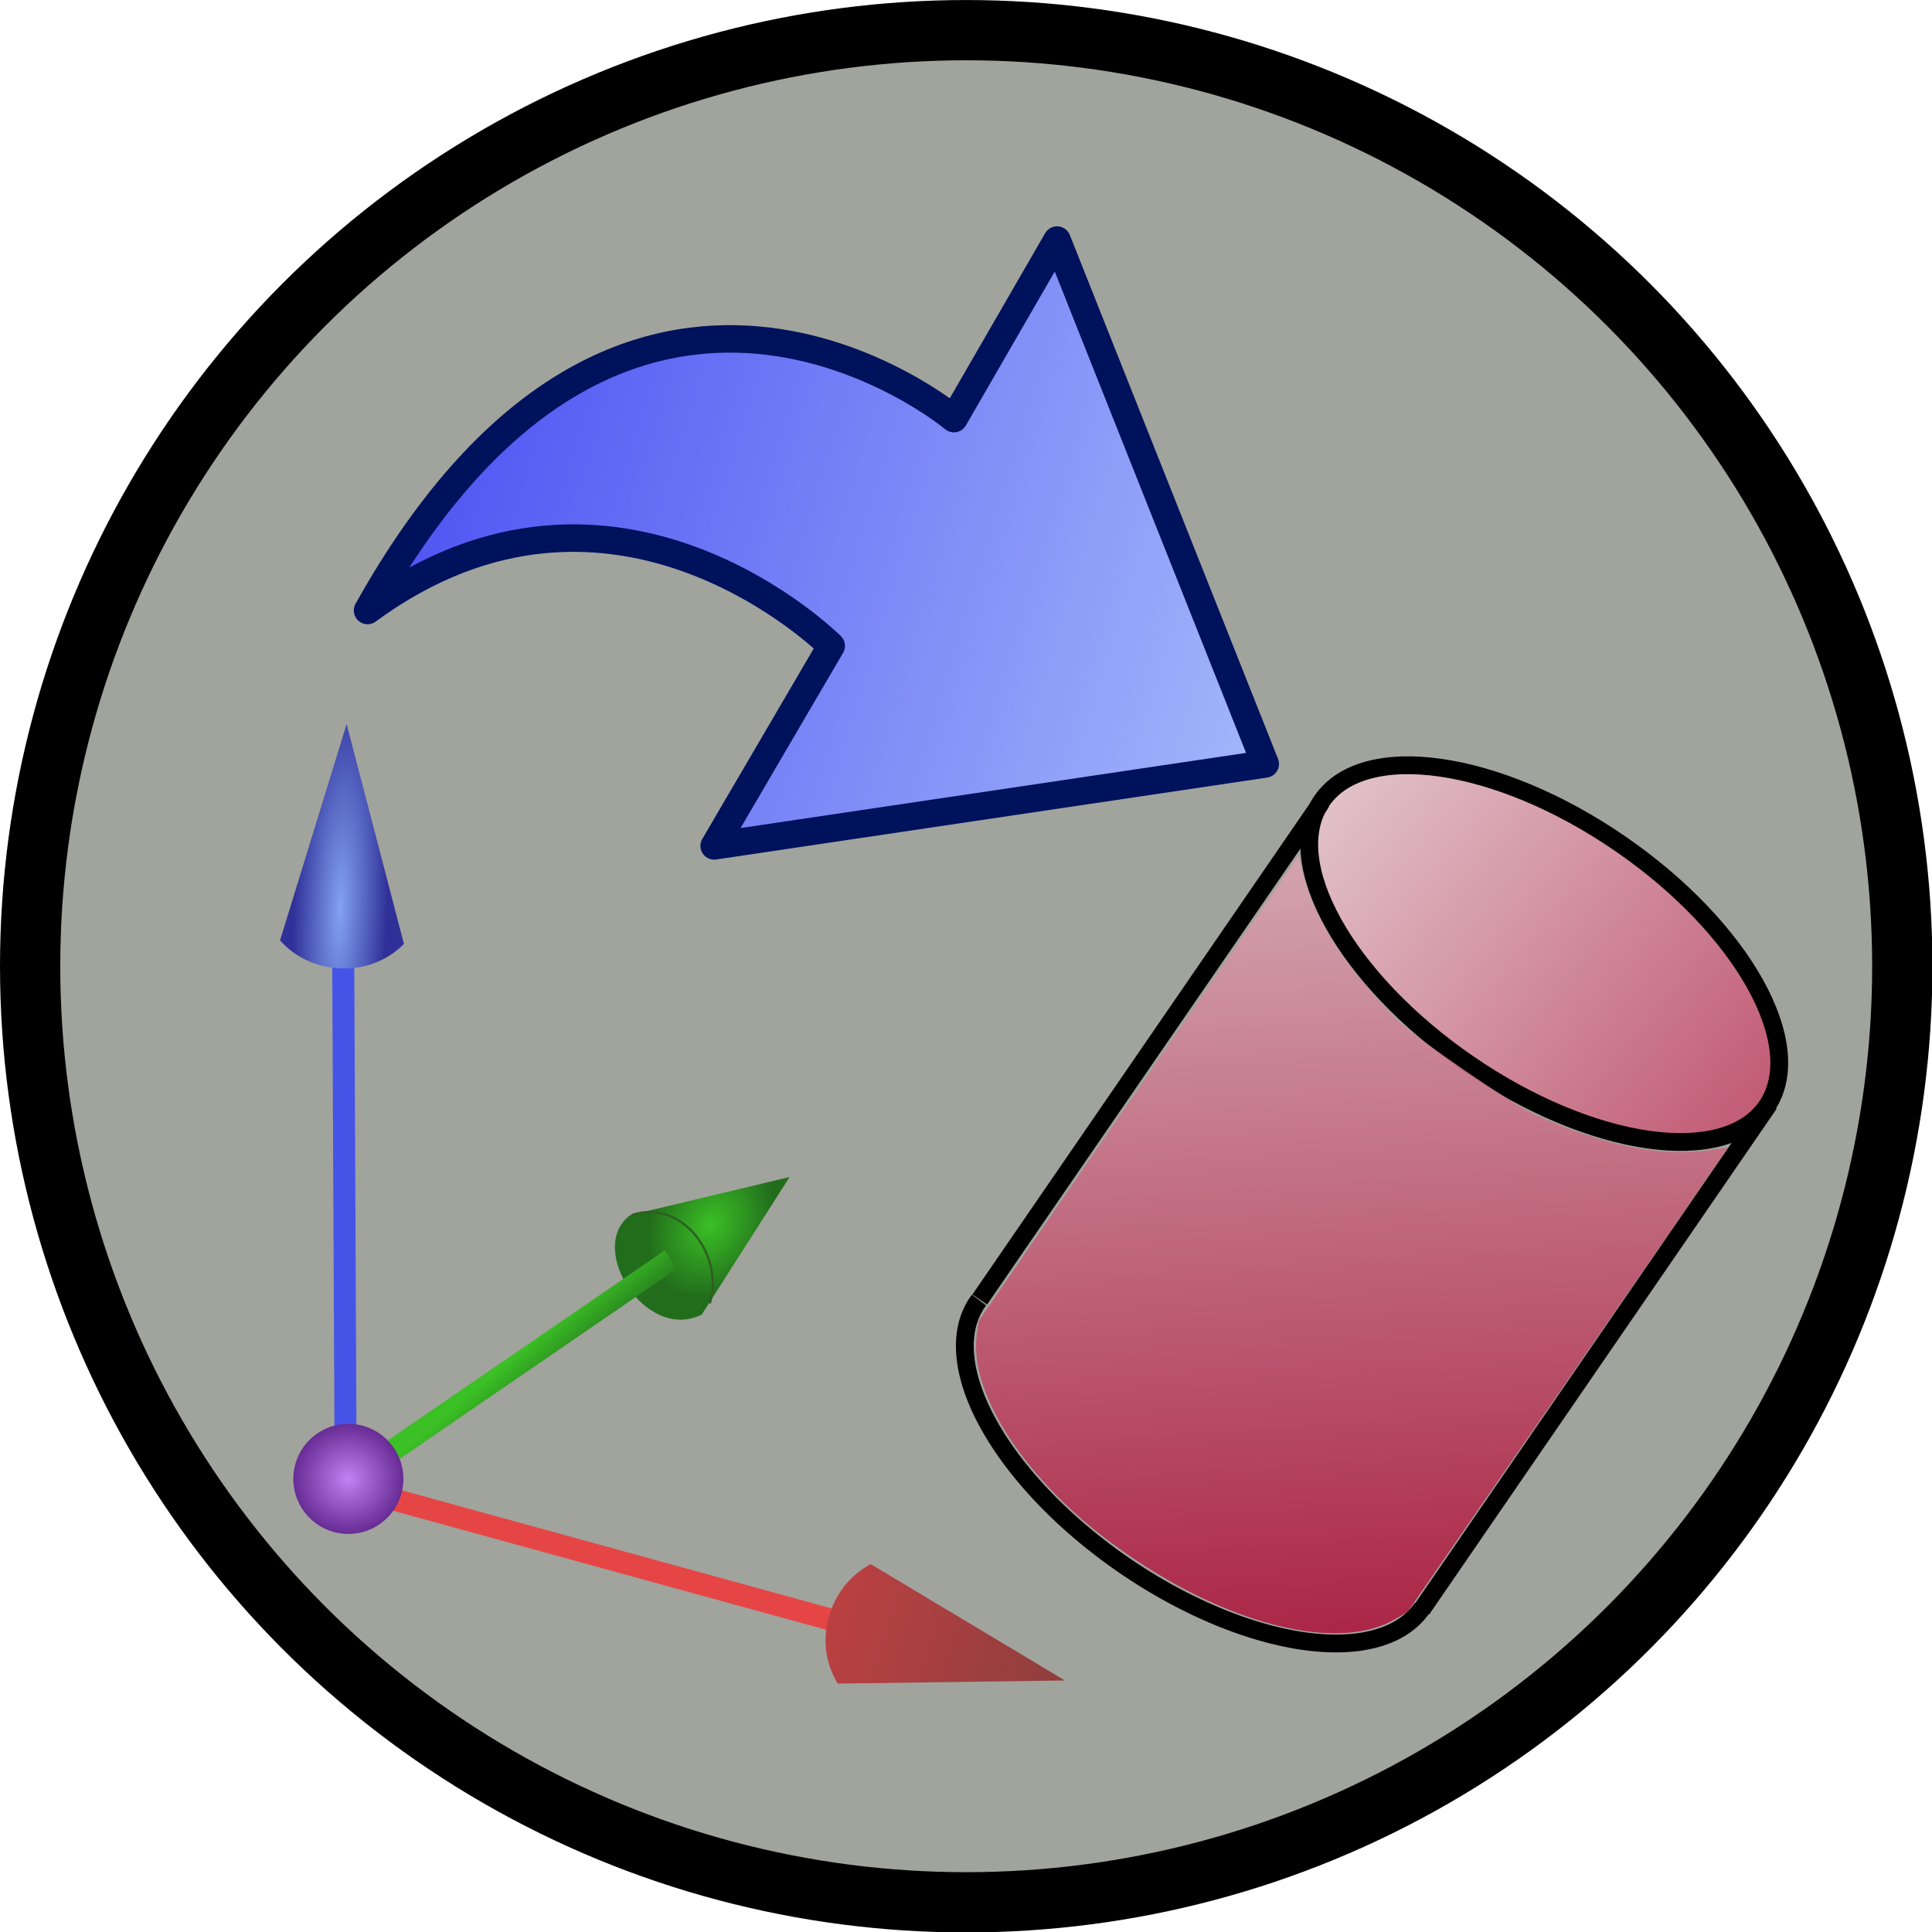<?xml version="1.0" encoding="UTF-8" standalone="no"?>
<!-- Created with Inkscape (http://www.inkscape.org/) -->

<svg
   xmlns:dc="http://purl.org/dc/elements/1.1/"
   xmlns:cc="http://creativecommons.org/ns#"
   xmlns:rdf="http://www.w3.org/1999/02/22-rdf-syntax-ns#"
   xmlns:svg="http://www.w3.org/2000/svg"
   xmlns="http://www.w3.org/2000/svg"
   xmlns:xlink="http://www.w3.org/1999/xlink"
   xmlns:sodipodi="http://sodipodi.sourceforge.net/DTD/sodipodi-0.dtd"
   xmlns:inkscape="http://www.inkscape.org/namespaces/inkscape"
   width="64"
   height="64"
   id="svg5181"
   version="1.1"
   inkscape:version="0.91 r13725"
   sodipodi:docname="systemToFeature.svg">
  <defs
     id="defs5183">
    <linearGradient
       id="linearGradient4305">
      <stop
         style="stop-color:#c64142;stop-opacity:1"
         offset="0"
         id="stop4307" />
      <stop
         style="stop-color:#8a3e3e;stop-opacity:1"
         offset="1"
         id="stop4309" />
    </linearGradient>
    <linearGradient
       id="linearGradient4203">
      <stop
         style="stop-color:#3bc025;stop-opacity:1"
         offset="0"
         id="stop4205" />
      <stop
         style="stop-color:#226d1c;stop-opacity:1"
         offset="1"
         id="stop4207" />
    </linearGradient>
    <linearGradient
       id="linearGradient3796">
      <stop
         style="stop-color:#e3c7cd;stop-opacity:1;"
         offset="0"
         id="stop3798" />
      <stop
         style="stop-color:#a50029;stop-opacity:1;"
         offset="1"
         id="stop3800" />
    </linearGradient>
    <linearGradient
       id="linearGradient3811">
      <stop
         style="stop-color:#82a2f2;stop-opacity:1;"
         offset="0"
         id="stop3813" />
      <stop
         style="stop-color:#303198;stop-opacity:1"
         offset="1"
         id="stop3815" />
    </linearGradient>
    <linearGradient
       id="linearGradient3811-7">
      <stop
         id="stop3813-9"
         offset="0"
         style="stop-color:#c282f2;stop-opacity:1" />
      <stop
         id="stop3815-5"
         offset="1"
         style="stop-color:#662a93;stop-opacity:1" />
    </linearGradient>
    <linearGradient
       inkscape:collect="always"
       xlink:href="#linearGradient4305"
       id="linearGradient4301"
       x1="154.362"
       y1="22.497"
       x2="168.962"
       y2="27.282"
       gradientUnits="userSpaceOnUse"
       gradientTransform="matrix(0.729,0,0,0.729,-87.067,20.27)" />
    <radialGradient
       inkscape:collect="always"
       xlink:href="#linearGradient4203"
       id="radialGradient4309"
       cx="163.172"
       cy="16.756"
       fx="163.172"
       fy="16.756"
       r="5.437"
       gradientTransform="matrix(0.212,-0.41,0.323,0.167,-16.451,88.673)"
       gradientUnits="userSpaceOnUse" />
    <linearGradient
       inkscape:collect="always"
       xlink:href="#linearGradient4203"
       id="linearGradient4317"
       x1="144.677"
       y1="16.304"
       x2="146.347"
       y2="18.235"
       gradientUnits="userSpaceOnUse"
       gradientTransform="matrix(0.729,0,0,0.729,-87.067,15.844)" />
    <linearGradient
       inkscape:collect="always"
       xlink:href="#linearGradient4203"
       id="linearGradient4326"
       x1="144.677"
       y1="16.304"
       x2="146.347"
       y2="18.235"
       gradientUnits="userSpaceOnUse"
       gradientTransform="matrix(0.729,0,0,0.729,-87.067,15.844)" />
    <radialGradient
       inkscape:collect="always"
       xlink:href="#linearGradient3811"
       id="radialGradient4336"
       cx="141.121"
       cy="-2.419"
       fx="141.121"
       fy="-2.419"
       r="5.437"
       gradientTransform="matrix(0.055,-1.367,0.284,0.011,4.196,207.028)"
       gradientUnits="userSpaceOnUse" />
    <radialGradient
       inkscape:collect="always"
       xlink:href="#linearGradient3811-7"
       id="radialGradient4346"
       cx="125.786"
       cy="28.429"
       fx="125.786"
       fy="28.429"
       r="2.55"
       gradientUnits="userSpaceOnUse"
       gradientTransform="matrix(0.729,0,0,0.729,-80.158,12.266)" />
    <linearGradient
       gradientTransform="matrix(0.487,0.334,-0.334,0.487,39.002,-7.905)"
       inkscape:collect="always"
       xlink:href="#linearGradient3796"
       id="linearGradient3833"
       x1="13.143"
       y1="7.429"
       x2="51.571"
       y2="56.143"
       gradientUnits="userSpaceOnUse" />
    <linearGradient
       gradientTransform="matrix(0.59,0,0,0.59,27.247,-46.739)"
       inkscape:collect="always"
       xlink:href="#linearGradient3796"
       id="linearGradient3847"
       x1="17.071"
       y1="41.929"
       x2="75.071"
       y2="46.214"
       gradientUnits="userSpaceOnUse" />
    <linearGradient
       inkscape:collect="always"
       xlink:href="#linearGradient3811-7-4"
       id="linearGradient4517"
       gradientUnits="userSpaceOnUse"
       x1="96.892"
       y1="-3.467"
       x2="108.203"
       y2="46.104"
       gradientTransform="matrix(-0.363,0.632,-0.632,-0.363,78.876,-54.515)" />
    <linearGradient
       id="linearGradient3811-7-4">
      <stop
         id="stop3813-9-2"
         offset="0"
         style="stop-color:#acc2fb;stop-opacity:1" />
      <stop
         id="stop3815-5-6"
         offset="1"
         style="stop-color:#4547f2;stop-opacity:1;" />
    </linearGradient>
  </defs>
  <sodipodi:namedview
     id="base"
     pagecolor="#ffffff"
     bordercolor="#666666"
     borderopacity="1.0"
     inkscape:pageopacity="0.0"
     inkscape:pageshadow="2"
     inkscape:zoom="3.5"
     inkscape:cx="-47.915558"
     inkscape:cy="35.423803"
     inkscape:current-layer="layer1"
     showgrid="true"
     inkscape:grid-bbox="true"
     inkscape:document-units="px"
     inkscape:window-width="1368"
     inkscape:window-height="667"
     inkscape:window-x="0"
     inkscape:window-y="0"
     inkscape:window-maximized="1" />
  <g
     id="layer1"
     inkscape:label="Layer 1"
     inkscape:groupmode="layer"
     transform="translate(0,16)"
     style="display:inline">
    <g
       style="display:inline"
       id="layer1-3"
       inkscape:label="Layer 1"
       transform="translate(-10.304,4.445)">
      <circle
         style="fill:#a1a39d;fill-opacity:1;stroke:#000000;stroke-width:2;stroke-miterlimit:4;stroke-dasharray:none;stroke-opacity:1"
         id="path3938"
         transform="matrix(0.998,0,0,0.998,9.876,-21.442)"
         cx="32.5"
         cy="33.071"
         r="31.071" />
    </g>
    <path
       style="fill:none;fill-rule:evenodd;stroke:#e64545;stroke-width:0.729px;stroke-linecap:butt;stroke-linejoin:miter;stroke-opacity:1"
       d="m 11.452,33.236 17.808,4.895"
       id="path4291"
       inkscape:connector-curvature="0" />
    <path
       style="fill:url(#linearGradient4301);fill-opacity:1;fill-rule:evenodd;stroke:none;stroke-width:0.1;stroke-linecap:butt;stroke-linejoin:miter;stroke-miterlimit:4;stroke-dasharray:none;stroke-opacity:1"
       d="m 27.751,39.771 c -0.866,-1.402 -0.258,-3.257 1.093,-3.957 l 6.431,3.853 z"
       id="path4293"
       inkscape:connector-curvature="0"
       sodipodi:nodetypes="cccc" />
    <path
       sodipodi:nodetypes="cccc"
       inkscape:connector-curvature="0"
       id="path4305"
       d="m 23.245,27.549 c -1.887,0.926 -3.83,-2.26 -2.357,-3.3 l 5.269,-1.259 z"
       style="fill:url(#radialGradient4309);fill-opacity:1;fill-rule:evenodd;stroke:none;stroke-width:0.1;stroke-linecap:butt;stroke-linejoin:miter;stroke-miterlimit:4;stroke-dasharray:none;stroke-opacity:1"
       inkscape:transform-center-x="-3.0560651"
       inkscape:transform-center-y="0.69958101" />
    <path
       inkscape:connector-curvature="0"
       id="path4303"
       d="M 11.489,33.088 22.228,25.722"
       style="fill:url(#linearGradient4317);fill-opacity:1;fill-rule:evenodd;stroke:url(#linearGradient4326);stroke-width:0.729px;stroke-linecap:butt;stroke-linejoin:miter;stroke-opacity:1"
       sodipodi:nodetypes="cc" />
    <path
       style="fill:none;fill-rule:evenodd;stroke:#2d5f21;stroke-width:0.073;stroke-linecap:butt;stroke-linejoin:miter;stroke-miterlimit:4;stroke-dasharray:none;stroke-opacity:1"
       d="m 20.932,24.249 c 1.618,-0.551 3.07,1.289 2.582,2.928"
       id="path4328"
       inkscape:connector-curvature="0"
       sodipodi:nodetypes="cc" />
    <path
       inkscape:connector-curvature="0"
       id="path4330"
       d="M 11.452,33.236 11.366,15.007"
       style="fill:none;fill-rule:evenodd;stroke:#4554e6;stroke-width:0.729px;stroke-linecap:butt;stroke-linejoin:miter;stroke-opacity:1"
       sodipodi:nodetypes="cc" />
    <path
       sodipodi:nodetypes="cccc"
       inkscape:connector-curvature="0"
       id="path4332"
       d="m 13.381,15.268 c -1.154,1.175 -3.101,1.028 -4.104,-0.117 L 11.483,7.986 Z"
       style="fill:url(#radialGradient4336);fill-opacity:1;fill-rule:evenodd;stroke:none;stroke-width:0.1;stroke-linecap:butt;stroke-linejoin:miter;stroke-miterlimit:4;stroke-dasharray:none;stroke-opacity:1" />
    <circle
       style="opacity:1;fill:url(#radialGradient4346);fill-opacity:1;stroke:none;stroke-width:0.1;stroke-linecap:round;stroke-linejoin:round;stroke-miterlimit:4;stroke-dasharray:none;stroke-dashoffset:0;stroke-opacity:1"
       id="path4338"
       cx="11.54"
       cy="32.99"
       r="1.823" />
    <g
       id="g4261"
       transform="translate(0.857,5.857)">
      <path
         transform="matrix(0.824,0.566,-0.566,0.824,0,0)"
         sodipodi:open="true"
         sodipodi:end="3.1628426"
         sodipodi:start="0"
         d="M 55.928,-0.301 A 8.942,4.429 0 0 1 51.402,3.55 8.942,4.429 0 0 1 42.406,3.503 8.942,4.429 0 0 1 38.047,-0.395"
         sodipodi:ry="4.4286747"
         sodipodi:rx="8.9417067"
         sodipodi:cy="-0.30078453"
         sodipodi:cx="46.986385"
         id="path3048"
         style="fill:none;fill-rule:evenodd;stroke:#000000;stroke-width:0.59px;stroke-linecap:butt;stroke-linejoin:miter;stroke-opacity:1"
         sodipodi:type="arc" />
      <ellipse
         transform="matrix(0.824,0.566,-0.566,0.824,0,0)"
         style="fill:url(#linearGradient3847);fill-opacity:1;fill-rule:evenodd;stroke:#000000;stroke-width:0.59px;stroke-linecap:butt;stroke-linejoin:miter;stroke-opacity:1"
         id="path3050"
         cx="46.986"
         cy="-20.462"
         rx="8.942"
         ry="4.429" />
      <path
         inkscape:connector-curvature="0"
         id="path3052"
         d="M 31.598,21.192 42.92,4.715"
         style="fill:none;stroke:#000000;stroke-width:0.59px;stroke-linecap:butt;stroke-linejoin:miter;stroke-opacity:1" />
      <path
         inkscape:connector-curvature="0"
         id="path3054"
         d="M 46.242,31.459 57.755,14.703"
         style="fill:none;stroke:#000000;stroke-width:0.59px;stroke-linecap:butt;stroke-linejoin:miter;stroke-opacity:1" />
      <path
         inkscape:connector-curvature="0"
         id="path3824"
         d="M 35.737,29.086 C 32.988,26.982 31.242,24.214 31.501,22.37 l 0.067,-0.473 5.299,-7.713 5.299,-7.713 0.115,0.503 c 0.353,1.551 1.464,3.288 3.181,4.978 0.622,0.612 3.722,2.743 4.519,3.105 2.226,1.014 4.173,1.419 5.731,1.191 l 0.688,-0.1 -5.315,7.696 -5.316,7.696 -0.446,0.256 c -2.015,1.157 -6.007,0.028 -9.586,-2.711 z"
         style="opacity:0.9;fill:url(#linearGradient3833);fill-opacity:1;stroke:none" />
    </g>
    <path
       sodipodi:nodetypes="ccccccc"
       inkscape:connector-curvature="0"
       id="path4515"
       d="M 23.658,12.021 41.913,9.307 35.016,-8.047 31.6,-2.133 c 0,0 -10.828,-9.051 -19.424,6.356 8.182,-6.011 15.359,1.173 15.359,1.173 z"
       style="display:inline;fill:url(#linearGradient4517);fill-opacity:1;fill-rule:evenodd;stroke:#00125c;stroke-width:0.911;stroke-linecap:butt;stroke-linejoin:round;stroke-miterlimit:4;stroke-dasharray:none;stroke-opacity:1" />
  </g>
</svg>
